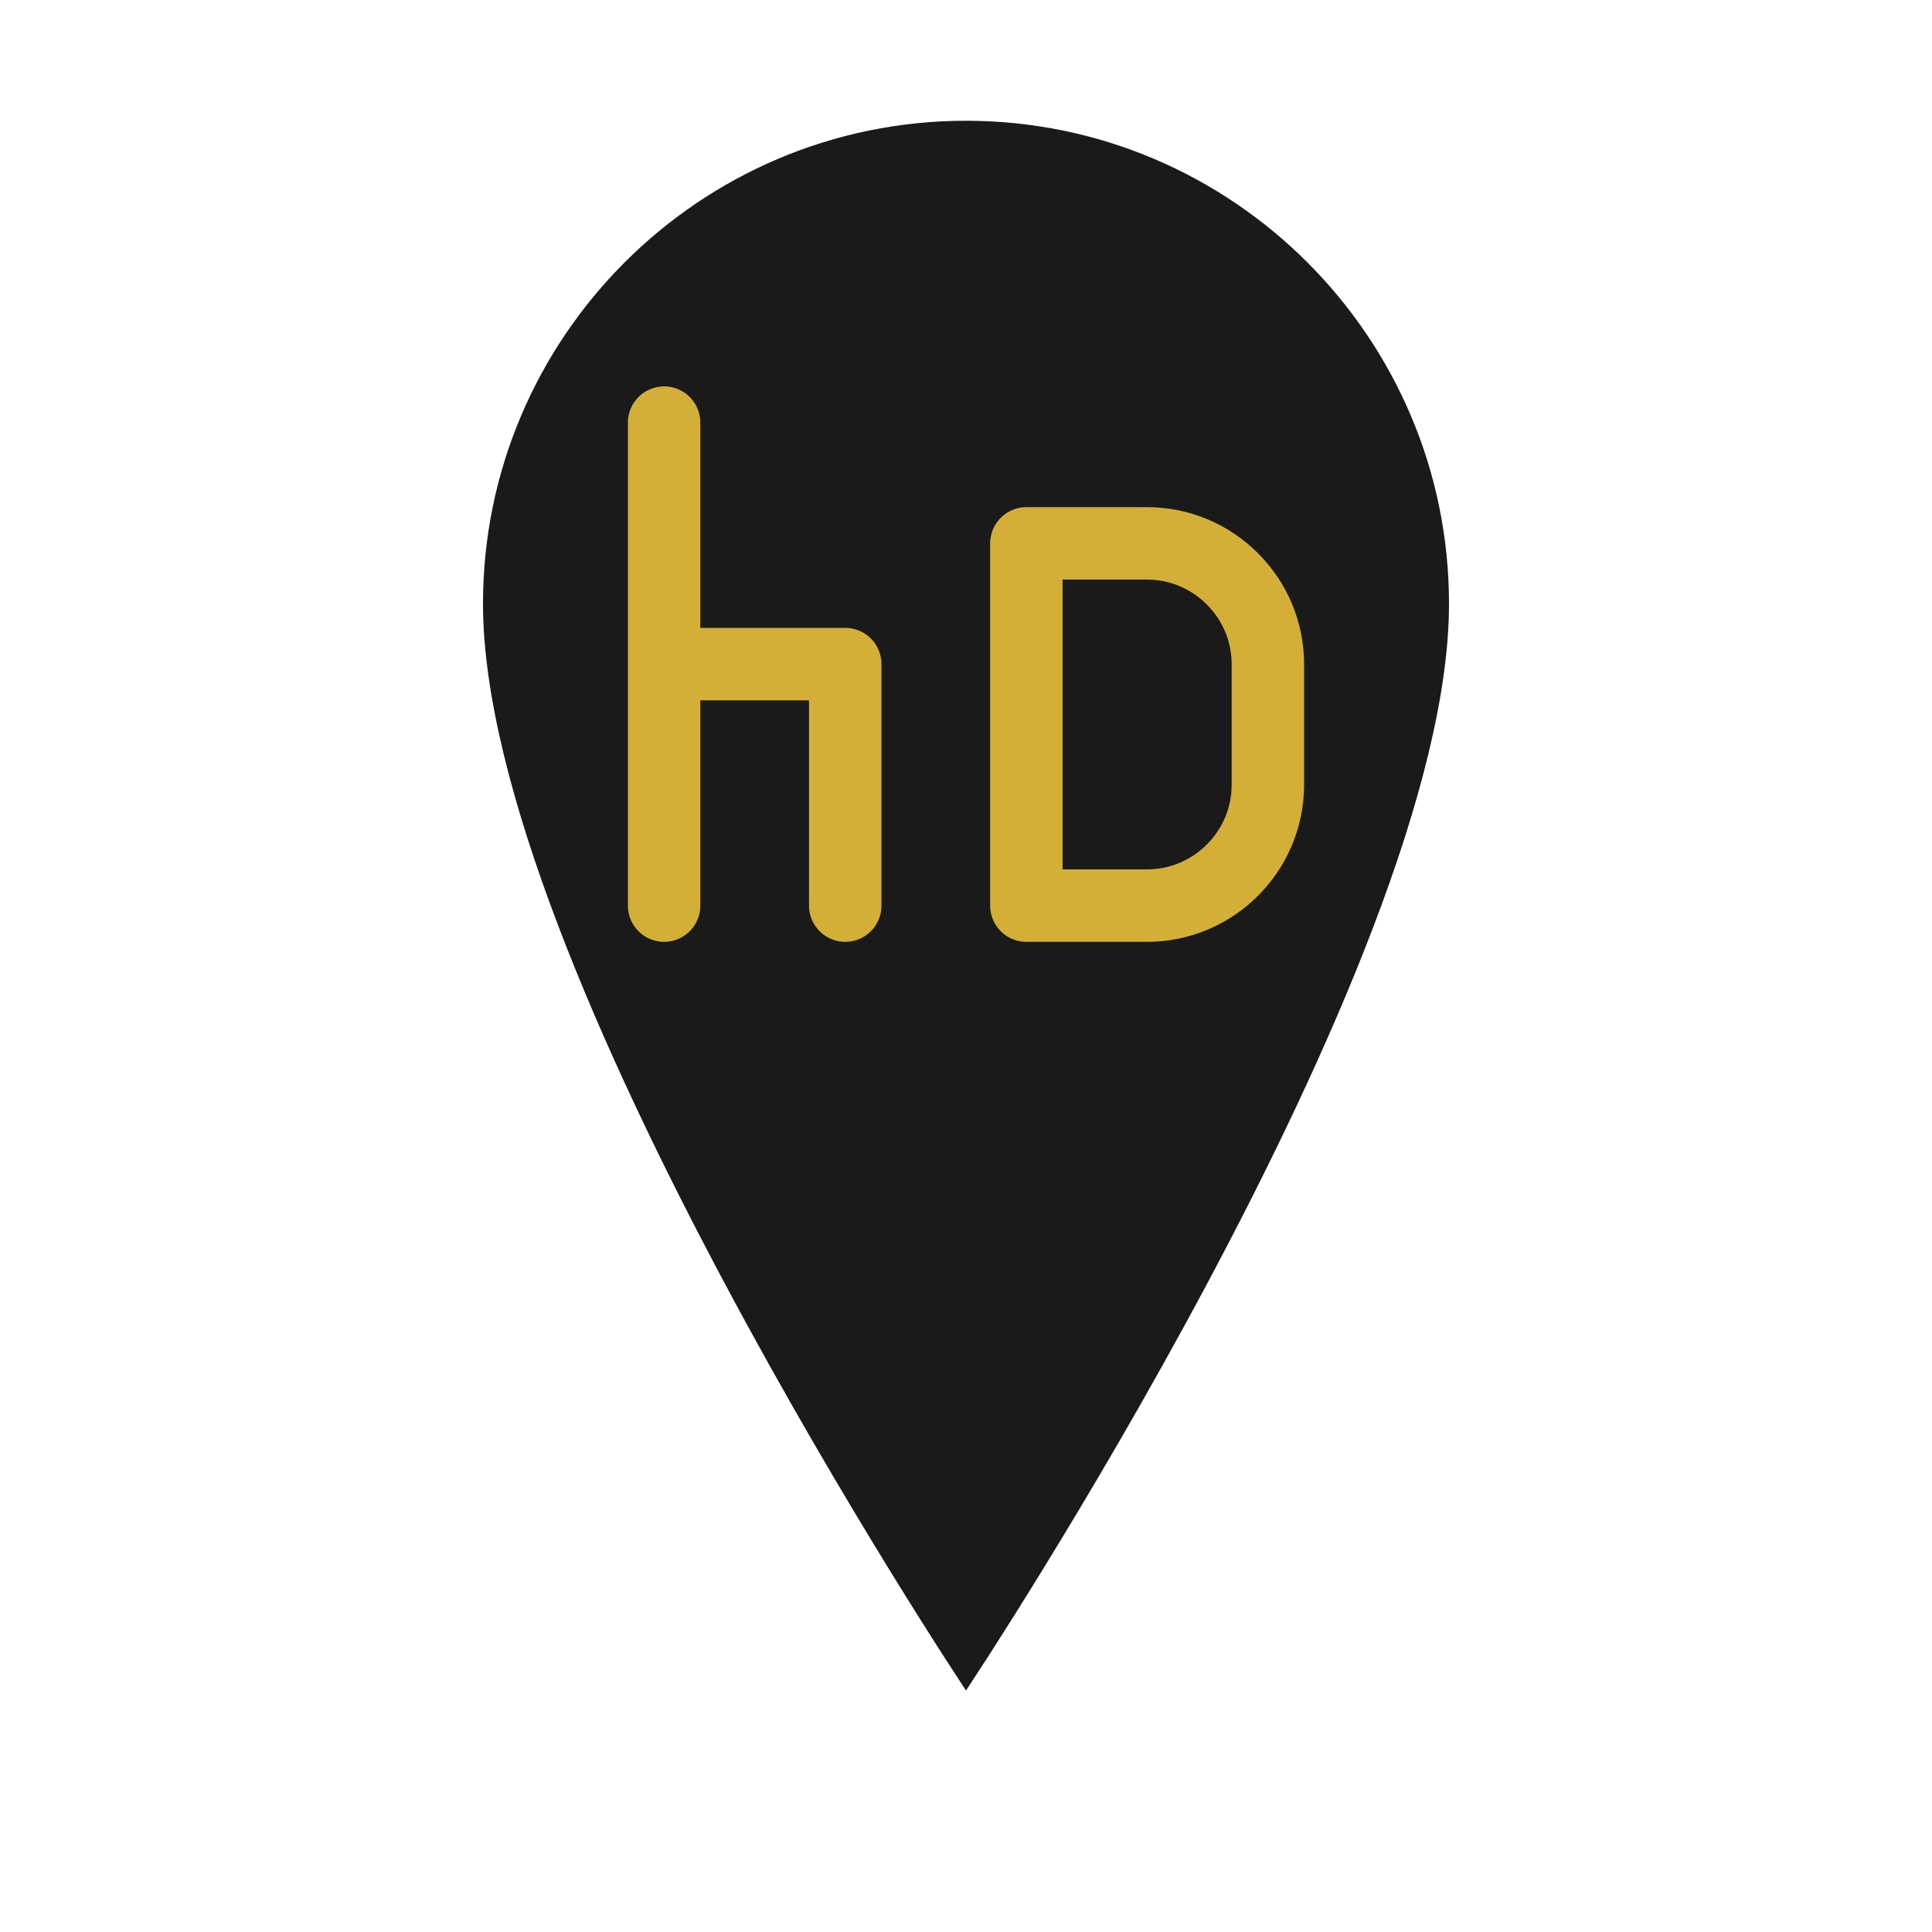 <svg width="32" height="32" viewBox="0 0 32 32" fill="none" xmlns="http://www.w3.org/2000/svg">
  <!-- Pin/Marker Shape Background -->
  <path d="M16 2C11.589 2 8 5.589 8 10c0 6 8 18 8 18s8-12 8-18c0-4.411-3.589-8-8-8z" fill="#1a1a1a"/>
  
  <!-- 'hd' text in pin -->
  <g transform="translate(11, 7)">
    <!-- h -->
    <path d="M0 0v8M0 4h3M3 4v4" stroke="#d4af37" stroke-width="1.2" stroke-linecap="round"/>
    <!-- d -->
    <path d="M6 2v6M6 2h2c1.1 0 2 .9 2 2v2c0 1.1-.9 2-2 2H6" stroke="#d4af37" stroke-width="1.2" stroke-linecap="round"/>
  </g>
  
  <!-- Pin point -->
  <circle cx="16" cy="20" r="1.5" fill="#1a1a1a"/>
</svg>
